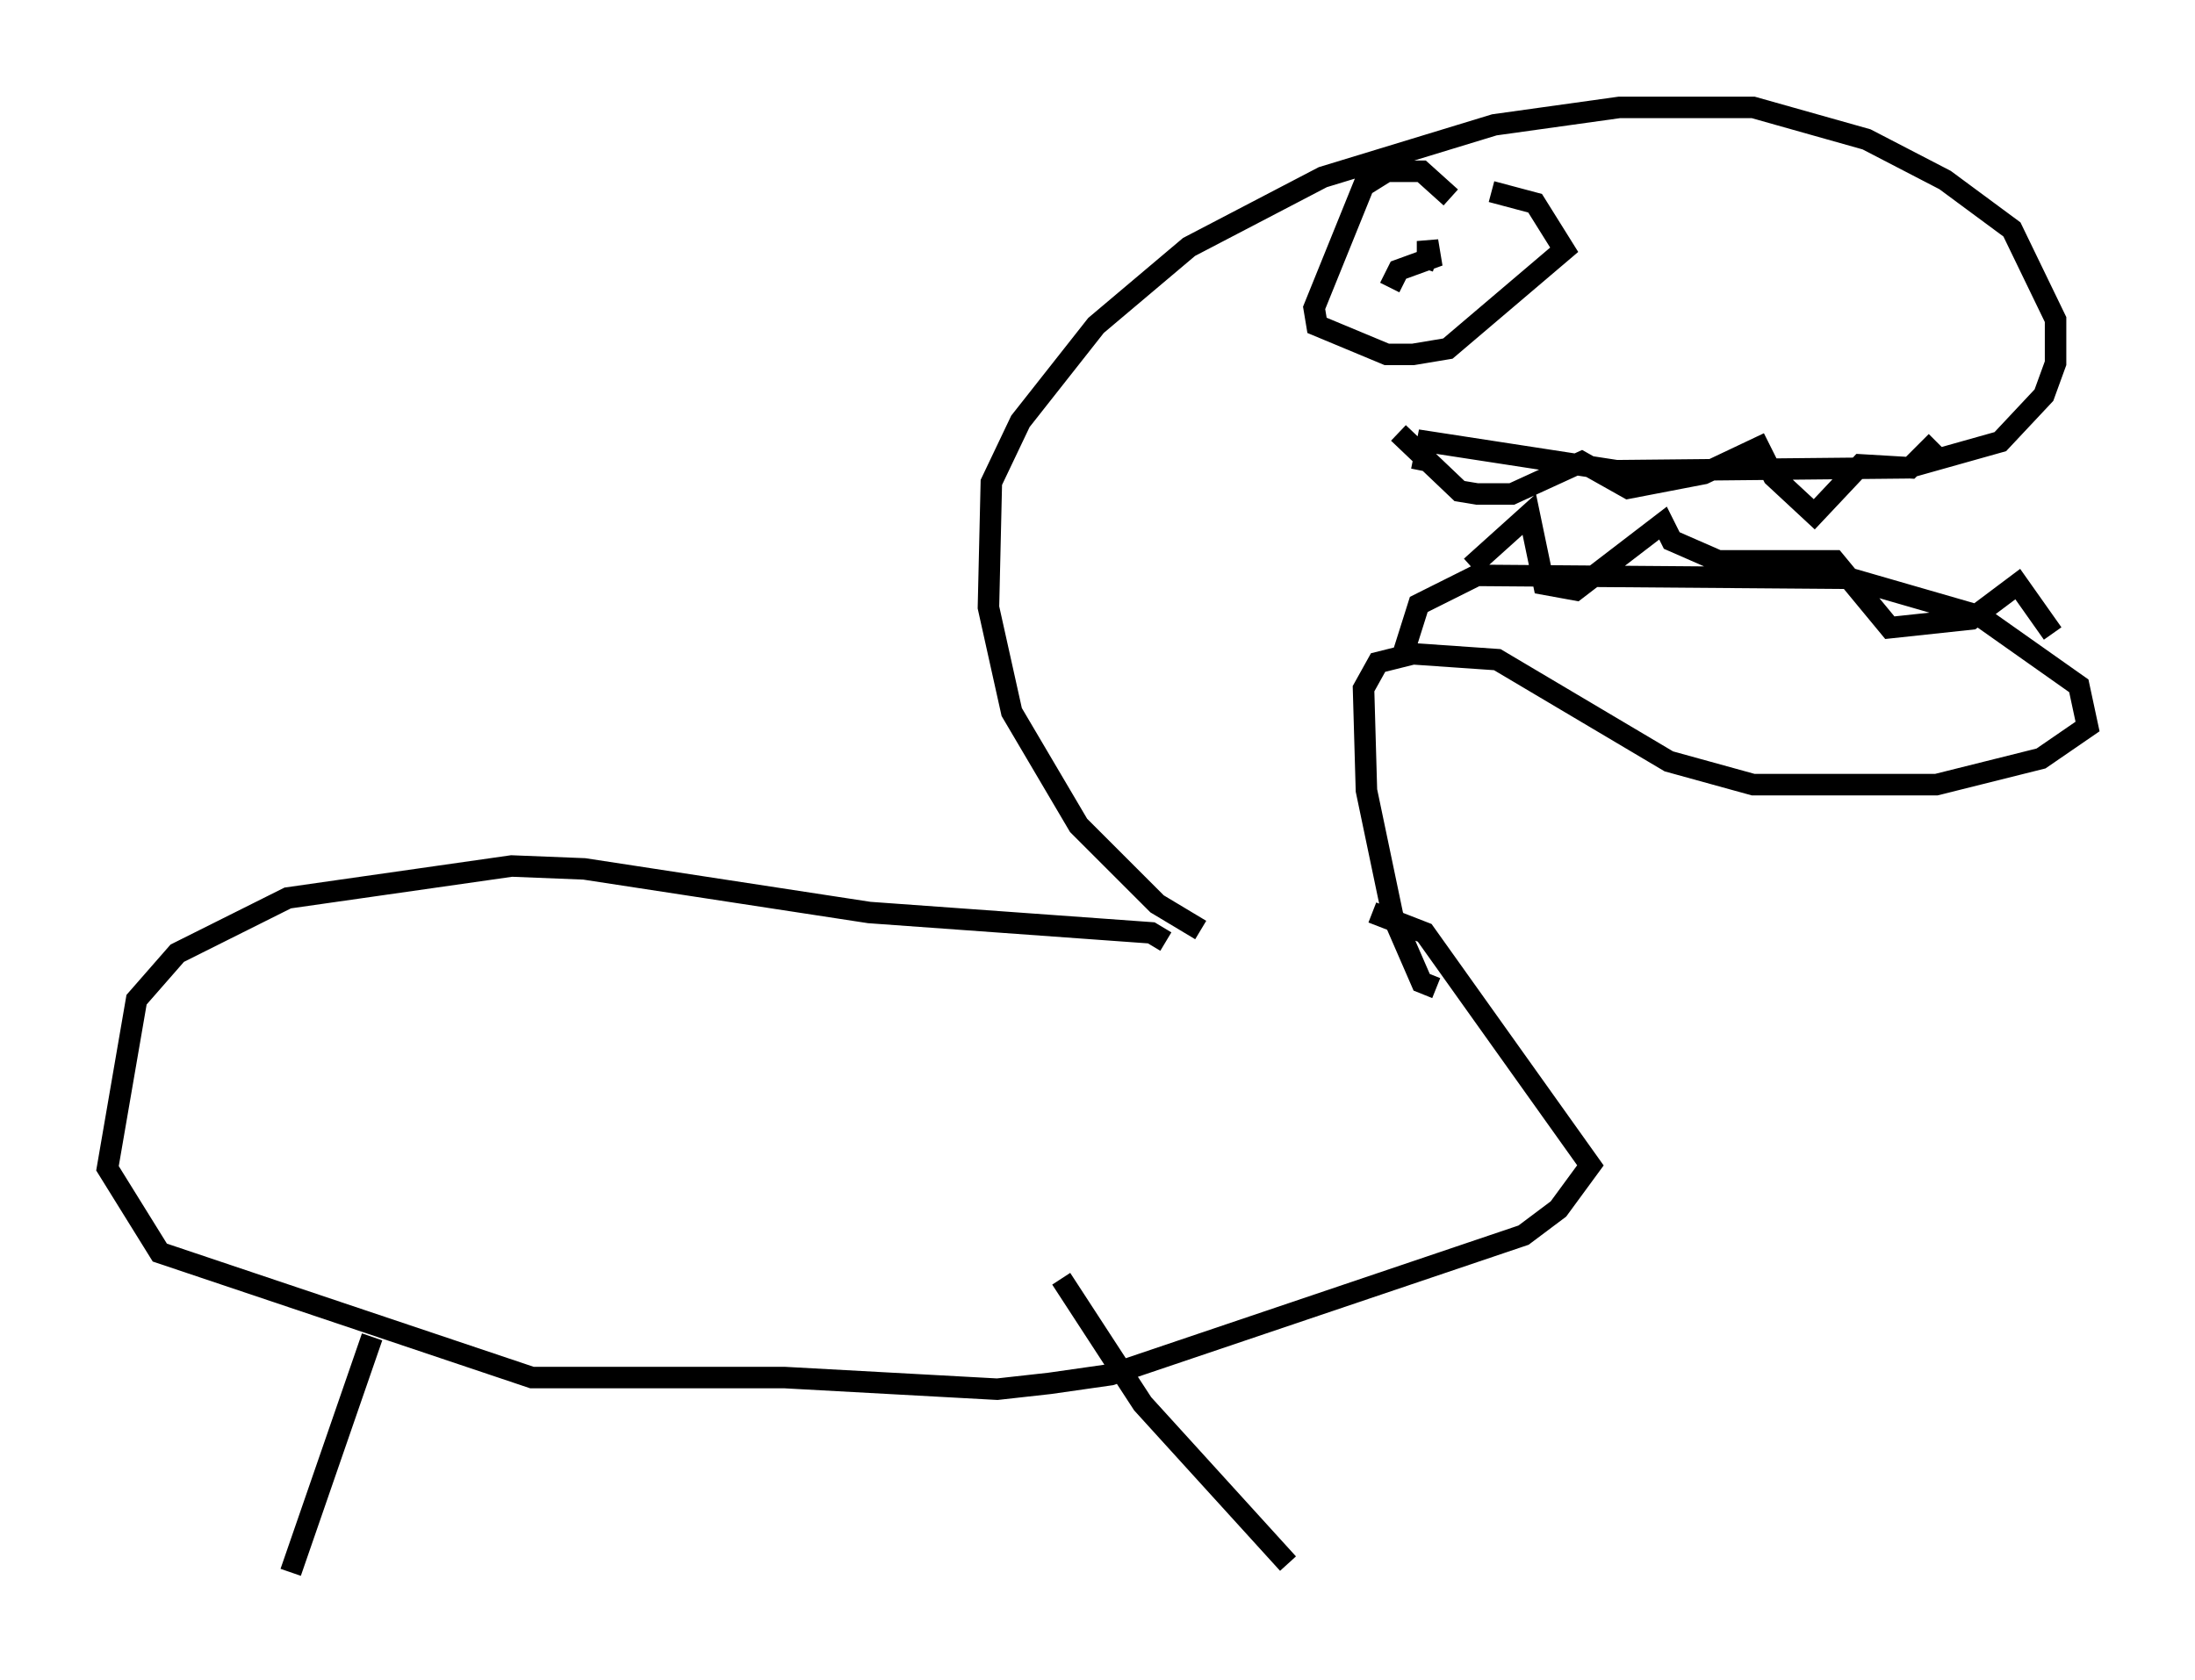 <?xml version="1.0" encoding="utf-8" ?>
<svg baseProfile="full" height="78.2" version="1.1" width="102.151" xmlns="http://www.w3.org/2000/svg" xmlns:ev="http://www.w3.org/2001/xml-events" xmlns:xlink="http://www.w3.org/1999/xlink"><defs /><rect fill="white" height="78.2" width="102.151" x="0" y="0" /><path d="M57.909, 43.836 m-2.03, -0.541 l-2.03, -1.218 -3.654, -3.654 l-3.112, -5.277 -1.083, -4.871 l0.135, -5.819 1.353, -2.842 l3.518, -4.465 4.33, -3.654 l6.225, -3.248 7.984, -2.436 l5.819, -0.812 6.225, 0.0 l5.277, 1.488 3.654, 1.894 l3.112, 2.3 2.03, 4.195 l0.0, 2.03 -0.541, 1.488 l-2.03, 2.165 -4.33, 1.218 l-13.532, 0.135 -8.796, -1.353 l-0.271, 1.353 m0.677, 24.086 l-0.677, -0.271 -1.353, -3.112 l-1.218, -5.819 -0.135, -4.736 l0.677, -1.218 1.624, -0.406 l3.924, 0.271 7.984, 4.736 l3.924, 1.083 8.525, 0.0 l4.871, -1.218 2.165, -1.488 l-0.406, -1.894 -4.601, -3.248 l-6.089, -1.759 -17.321, -0.135 l-2.706, 1.353 -0.812, 2.571 m3.248, -4.33 l2.706, -2.436 0.677, 3.248 l1.488, 0.271 4.059, -3.112 l0.406, 0.812 2.165, 0.947 l5.413, 0.0 2.571, 3.112 l3.789, -0.406 2.165, -1.624 l1.624, 2.3 m-30.446, -9.337 l2.842, 2.706 0.812, 0.135 l1.624, 0.0 3.248, -1.488 l2.165, 1.218 3.518, -0.677 l2.571, -1.218 0.677, 1.353 l1.894, 1.759 2.165, -2.3 l2.3, 0.135 1.218, -1.218 m-22.598, -11.367 l-1.353, -1.218 -1.624, 0.0 l-1.083, 0.677 -2.3, 5.683 l0.135, 0.812 3.248, 1.353 l1.218, 0.0 1.624, -0.271 l5.413, -4.601 -1.353, -2.165 l-2.03, -0.541 m-5.142, 2.706 l0.0, 0.0 m0.406, 1.759 l0.406, -0.812 1.488, -0.541 l-0.135, -0.812 0.0, 0.812 l0.406, 0.135 m-12.584, 31.664 l-0.677, -0.406 -13.126, -0.947 l-13.261, -2.03 -3.383, -0.135 l-10.419, 1.488 -5.142, 2.571 l-1.894, 2.165 -1.353, 7.848 l2.436, 3.924 17.321, 5.819 l11.773, 0.0 9.878, 0.541 l2.436, -0.271 2.842, -0.406 l19.215, -6.495 1.624, -1.218 l1.488, -2.03 -7.713, -10.825 l-2.436, -0.947 m-46.549, 19.756 l-3.789, 10.961 m35.859, -13.667 l3.789, 5.819 6.766, 7.442 " fill="none" stroke="black" stroke-width="1" /></svg>